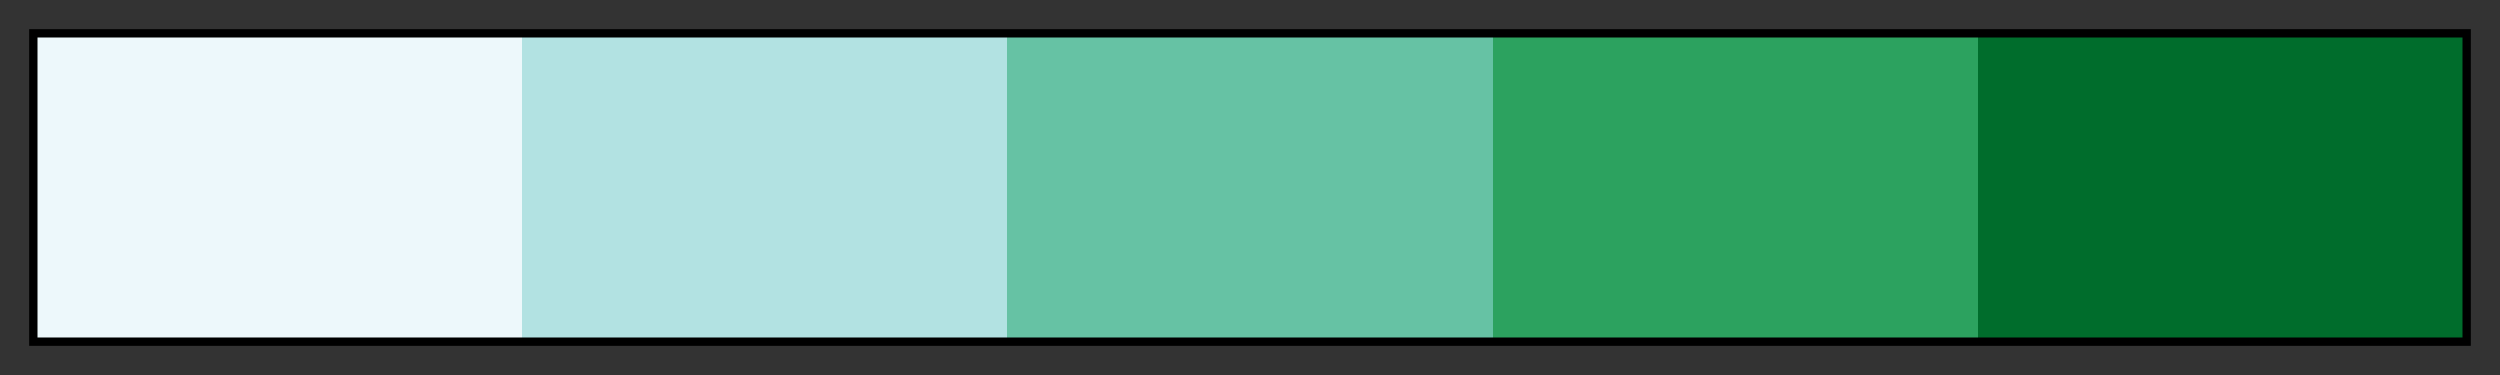 <?xml version="1.0" encoding="UTF-8"?>
<svg width="300px" height="45px" version="1.1" viewBox="0 0 300 45" xmlns="http://www.w3.org/2000/svg">
 <rect x="0" y="0" width="300" height="45" fill="#333333" stroke="none"/>
 <defs>
  <linearGradient id="BuGn_05">
   <stop stop-color="#edf8fb" offset="0"/>
   <stop stop-color="#edf8fb" offset=".2"/>
   <stop stop-color="#b2e2e2" offset=".2"/>
   <stop stop-color="#b2e2e2" offset=".4"/>
   <stop stop-color="#66c2a4" offset=".4"/>
   <stop stop-color="#66c2a4" offset=".6"/>
   <stop stop-color="#2ca25f" offset=".6"/>
   <stop stop-color="#2ca25f" offset=".8"/>
   <stop stop-color="#006d2c" offset=".8"/>
   <stop stop-color="#006d2c" offset="1"/>
  </linearGradient>
 </defs>
 <rect x="4" y="4" width="292" height="37" fill="url(#BuGn_05)" stroke="#000"/>
</svg>
